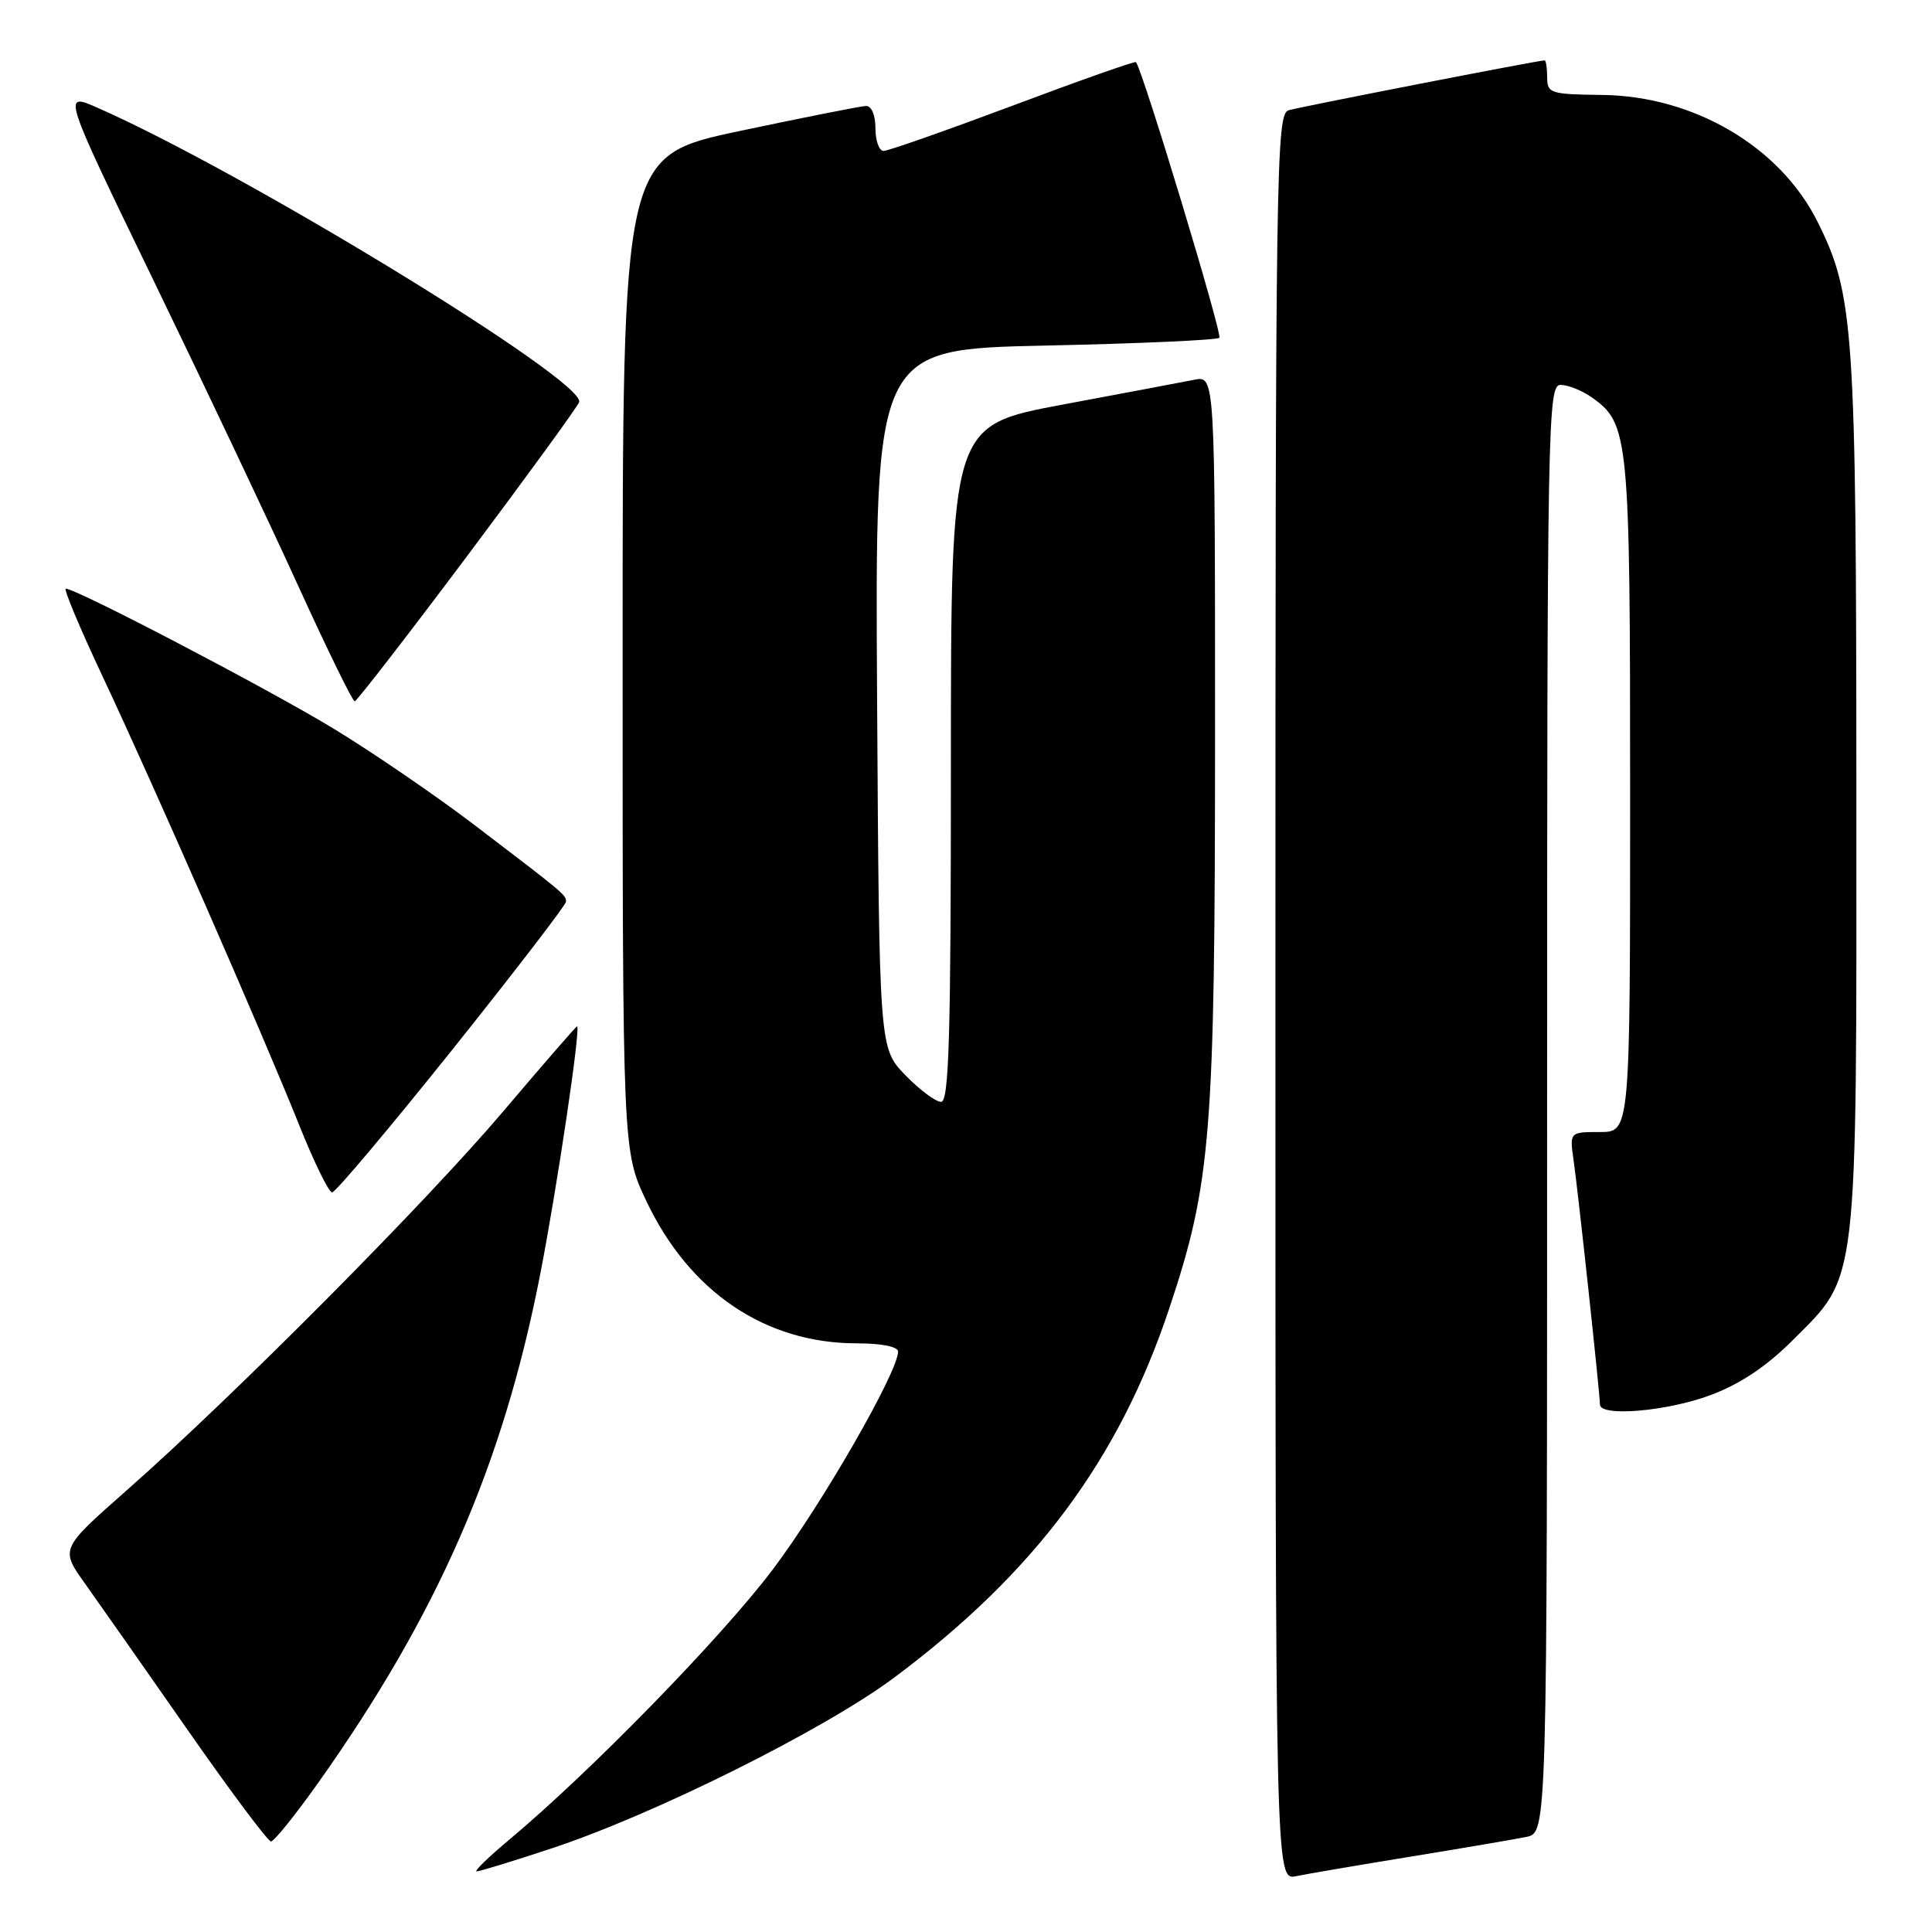 <?xml version="1.0" encoding="UTF-8" standalone="no"?>
<!DOCTYPE svg PUBLIC "-//W3C//DTD SVG 1.1//EN" "http://www.w3.org/Graphics/SVG/1.1/DTD/svg11.dtd" >
<svg xmlns="http://www.w3.org/2000/svg" xmlns:xlink="http://www.w3.org/1999/xlink" version="1.1" viewBox="0 0 256 256">
 <g >
 <path fill="currentColor"
d=" M 187.00 246.00 C 193.88 244.88 200.74 243.71 202.25 243.40 C 205.00 242.84 205.00 242.84 205.00 146.92 C 205.00 55.67 205.09 51.00 206.78 51.00 C 207.76 51.00 209.60 51.73 210.88 52.63 C 215.85 56.11 216.00 57.67 216.00 105.47 C 216.00 150.00 216.00 150.00 211.99 150.00 C 207.98 150.00 207.98 150.00 208.51 153.75 C 209.12 157.97 212.00 184.70 212.00 186.10 C 212.00 187.77 220.88 187.02 226.68 184.85 C 230.58 183.39 234.09 181.04 237.54 177.59 C 246.28 168.85 246.00 171.22 245.98 105.07 C 245.96 43.38 245.67 39.07 240.82 29.36 C 235.86 19.43 224.45 12.72 212.30 12.58 C 205.44 12.50 205.01 12.37 205.01 10.25 C 205.00 9.01 204.85 8.00 204.67 8.00 C 203.85 8.00 172.30 14.15 170.75 14.61 C 169.10 15.11 169.00 21.57 169.00 132.15 C 169.00 249.16 169.00 249.16 171.75 248.60 C 173.26 248.29 180.12 247.12 187.00 246.00 Z  M 73.15 244.90 C 86.76 240.40 109.28 229.16 118.50 222.28 C 137.10 208.39 148.22 193.47 154.90 173.47 C 160.48 156.77 160.99 150.44 161.00 97.63 C 161.00 49.77 161.00 49.77 158.25 50.32 C 156.74 50.62 148.86 52.11 140.75 53.62 C 126.00 56.38 126.00 56.38 126.00 101.19 C 126.00 137.36 125.75 146.00 124.70 146.00 C 123.98 146.00 121.84 144.40 119.95 142.45 C 116.50 138.89 116.50 138.89 116.22 92.58 C 115.94 46.28 115.94 46.28 138.48 45.79 C 150.88 45.53 161.27 45.06 161.57 44.76 C 162.01 44.32 151.41 9.29 150.52 8.23 C 150.39 8.08 143.06 10.66 134.23 13.98 C 125.39 17.29 117.68 20.00 117.08 20.00 C 116.49 20.00 116.00 18.65 116.00 17.00 C 116.00 15.25 115.48 14.02 114.75 14.04 C 114.06 14.06 106.53 15.56 98.00 17.36 C 82.50 20.65 82.50 20.65 82.50 86.57 C 82.50 152.50 82.50 152.50 85.65 159.16 C 91.36 171.20 101.42 178.00 113.54 178.00 C 116.82 178.00 119.00 178.44 119.00 179.09 C 119.00 181.79 108.88 199.38 102.37 208.00 C 95.53 217.05 78.23 234.78 67.50 243.75 C 64.75 246.05 62.79 247.95 63.15 247.97 C 63.51 247.98 68.01 246.61 73.15 244.90 Z  M 42.15 236.25 C 57.98 213.93 66.62 194.17 71.55 169.00 C 73.80 157.50 77.00 136.00 76.46 136.00 C 76.33 136.00 71.94 141.06 66.69 147.25 C 56.46 159.32 31.02 184.93 16.74 197.52 C 7.98 205.24 7.98 205.24 11.29 209.87 C 13.11 212.42 19.22 221.14 24.88 229.25 C 30.54 237.36 35.50 244.00 35.91 244.00 C 36.32 244.00 39.12 240.51 42.15 236.25 Z  M 59.91 139.12 C 68.21 128.73 75.00 119.89 75.00 119.48 C 75.00 118.57 74.84 118.44 62.90 109.34 C 57.73 105.41 49.29 99.63 44.14 96.51 C 35.49 91.26 10.11 78.00 8.72 78.00 C 8.39 78.00 10.61 83.29 13.65 89.75 C 20.39 104.08 34.72 136.79 39.62 149.02 C 41.59 153.96 43.57 158.00 44.01 158.00 C 44.45 158.00 51.60 149.50 59.91 139.12 Z  M 61.95 73.61 C 69.89 63.01 76.55 53.86 76.74 53.28 C 77.66 50.51 32.29 22.78 12.88 14.26 C 8.26 12.23 8.26 12.23 20.44 37.36 C 27.14 51.19 35.75 69.35 39.56 77.73 C 43.38 86.11 46.73 92.95 47.00 92.93 C 47.27 92.91 54.00 84.22 61.95 73.61 Z "/>
</g>
</svg>